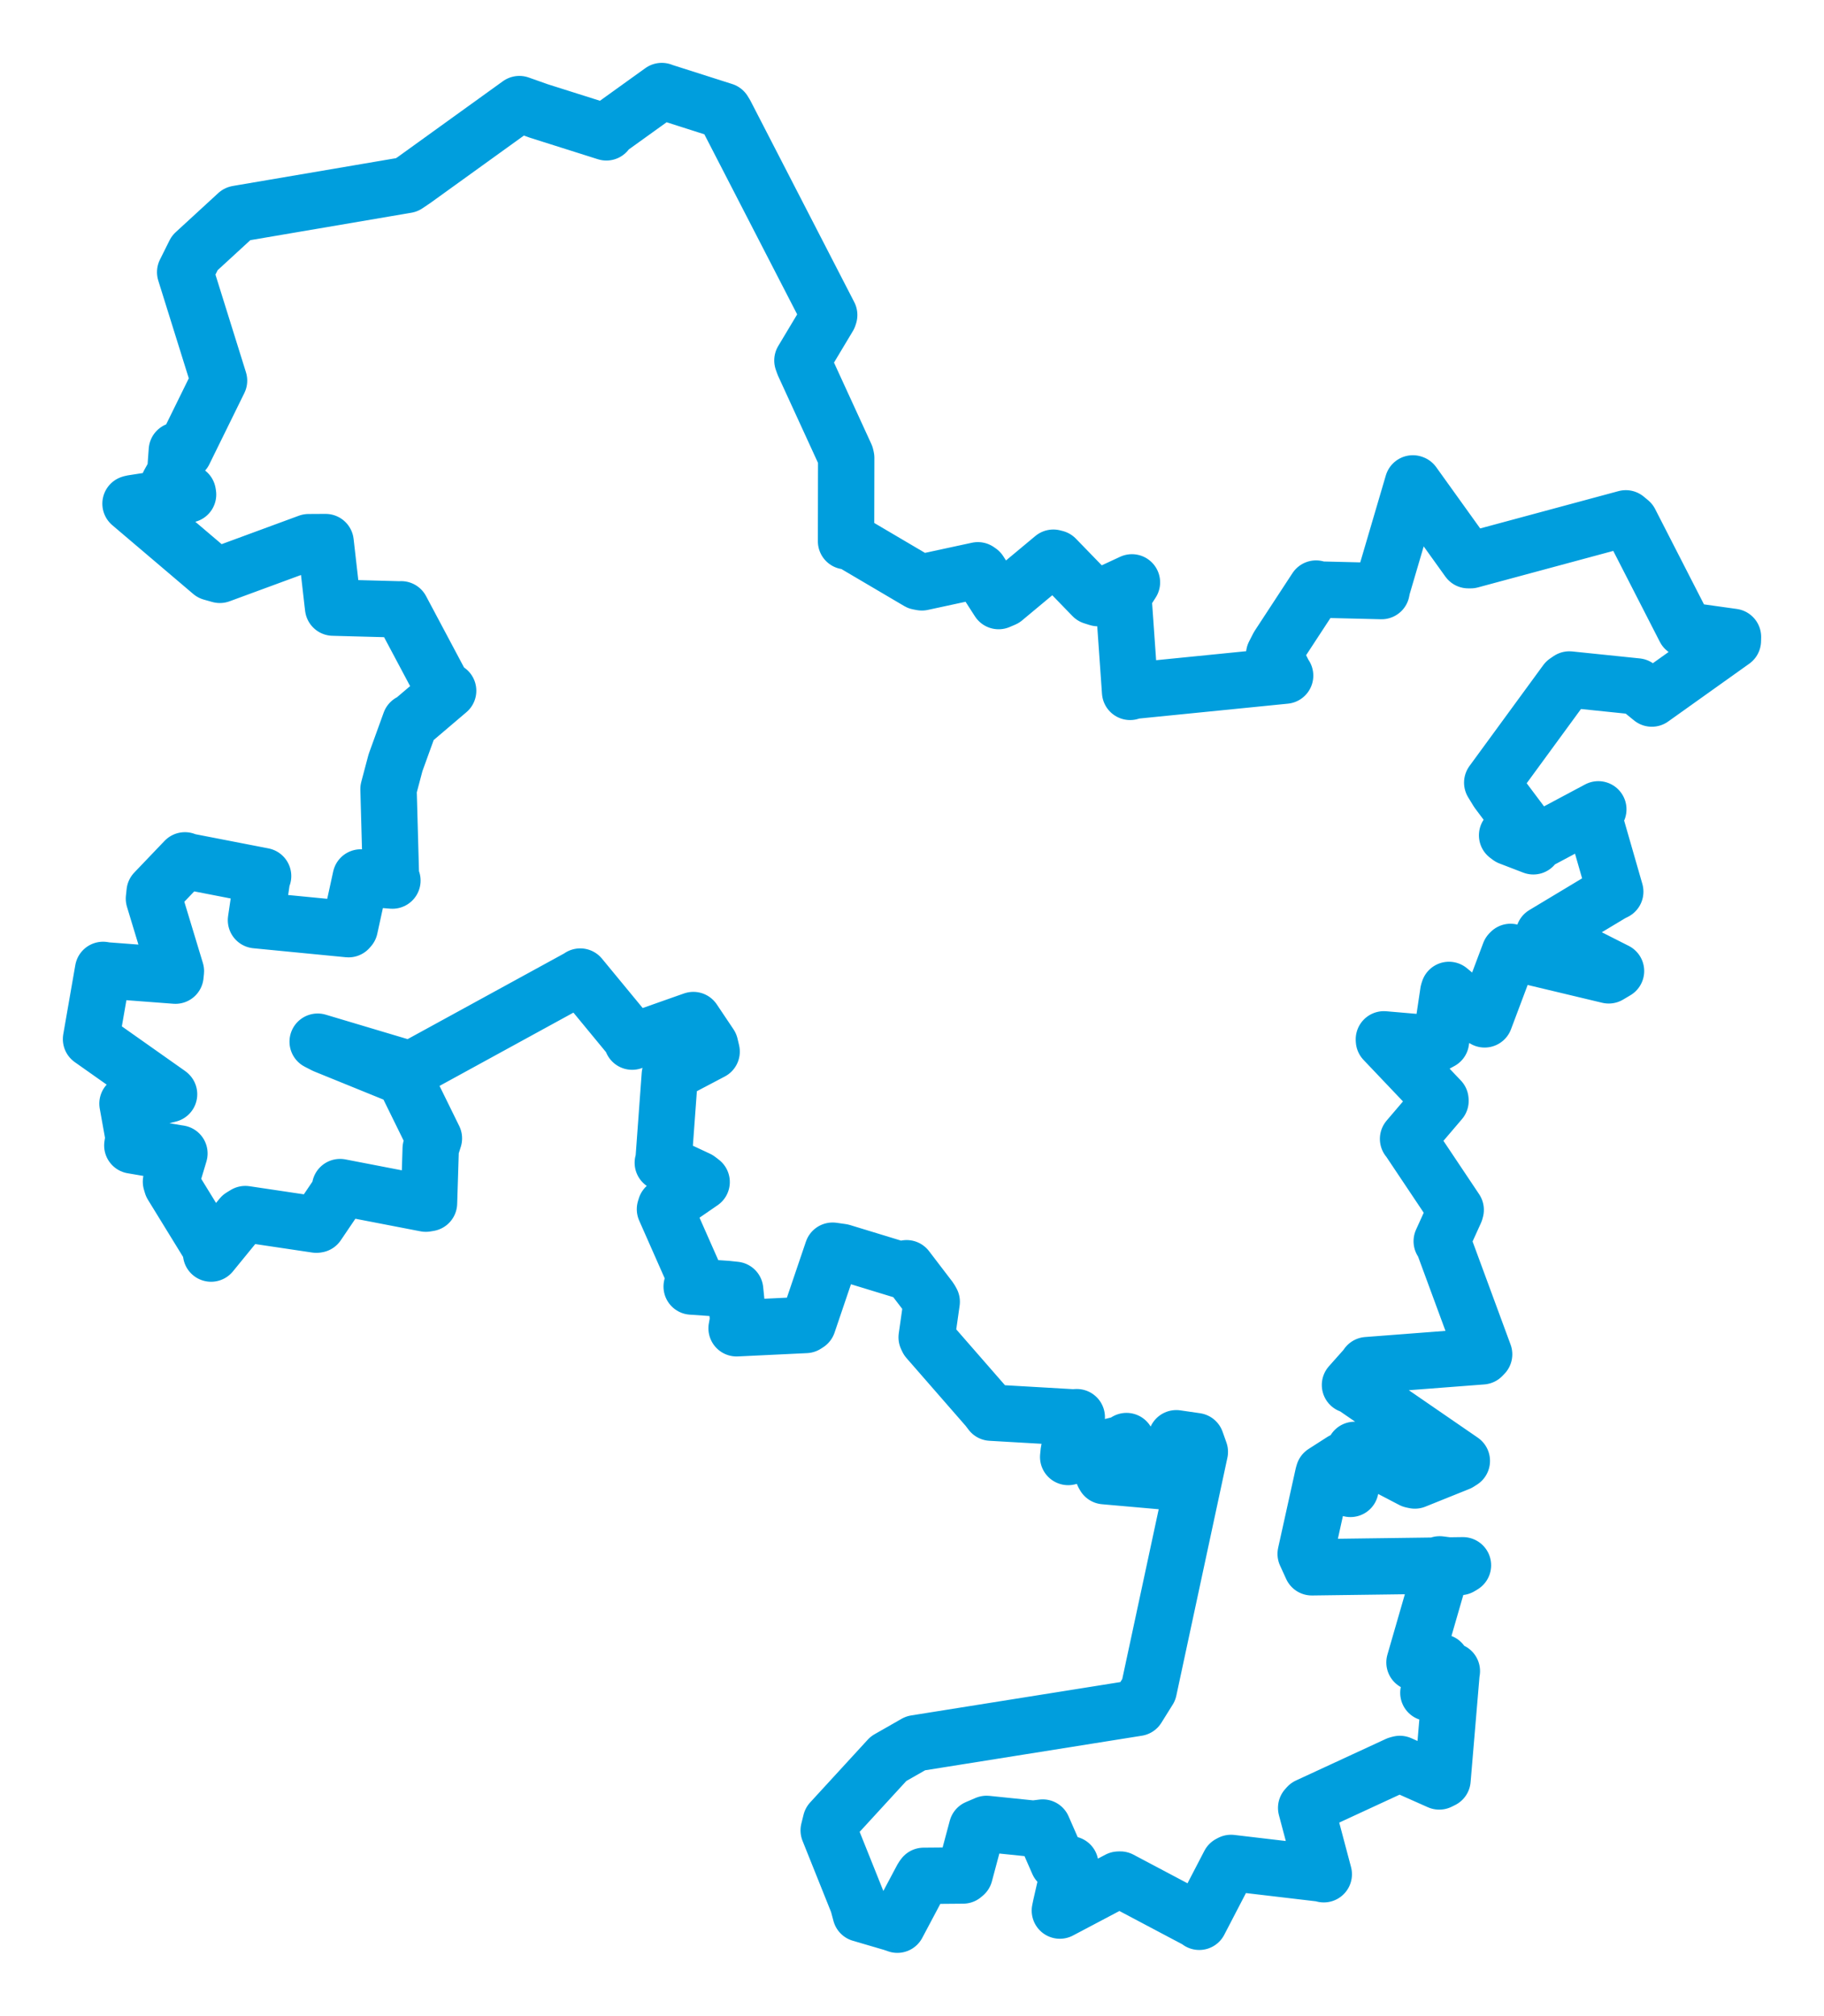 <svg viewBox="0 0 161.369 178.32" width="161.369" height="178.32" xmlns="http://www.w3.org/2000/svg">
  <title>Ústí nad Labem, okres Ústí nad Labem, Ústecký kraj, Severozápad, Česko</title>
  <desc>Geojson of Ústí nad Labem, okres Ústí nad Labem, Ústecký kraj, Severozápad, Česko</desc>
  <polygon points="8.053,91.924 14.94,96.784 14.958,96.802 11.662,97.631 11.279,97.631 11.815,100.619 11.706,101.333 15.649,102.006 15.874,102.04 15.125,104.538 15.213,104.833 18.571,110.296 18.675,110.898 21.351,107.62 21.704,107.404 27.99,108.341 28.083,108.327 30.098,105.35 30.086,105.015 37.674,106.481 37.954,106.434 38.105,101.604 38.388,100.706 35.975,95.795 36.183,95.503 28.724,92.471 28.104,92.152 36.315,94.604 36.374,94.597 51.26,86.45 51.333,86.392 55.91,91.944 55.927,92.148 60.8,90.428 61.341,90.238 62.82,92.444 62.959,93.028 59.35,94.927 59.258,95.089 58.693,102.807 58.638,102.861 61.754,104.321 62.074,104.566 58.896,106.754 58.829,106.972 61.432,112.864 61.192,113.814 64.305,114.027 65.037,114.105 65.305,116.747 65.166,117.507 71.284,117.213 71.471,117.092 73.66,110.642 74.473,110.757 79.819,112.389 80.21,112.194 82.287,114.913 82.429,115.161 81.982,118.306 82.075,118.501 87.369,124.569 87.673,124.97 94.953,125.391 95.262,125.369 94.554,128.383 94.502,128.893 99.417,127.691 99.661,127.483 97.621,130.434 97.708,130.588 103.348,131.086 103.824,131.087 104.065,127.239 104.065,127.235 105.811,127.488 106.149,128.439 101.632,149.483 100.63,151.088 81.002,154.218 78.608,155.584 73.509,161.14 73.315,161.924 75.894,168.359 76.145,169.294 78.975,170.124 79.388,170.268 81.591,166.121 81.719,165.946 85.199,165.916 85.344,165.793 86.435,161.712 87.282,161.35 91.424,161.777 92.251,161.674 93.612,164.781 94.689,164.927 93.854,168.595 93.766,169.019 98.955,166.28 99.109,166.275 106.061,169.956 106.097,170.012 108.764,164.88 108.909,164.804 116.98,165.755 117.115,165.805 115.556,159.935 115.698,159.776 123.652,156.097 123.845,156.047 127.329,157.596 127.619,157.453 128.41,148.079 128.446,147.835 126.504,149.675 126.368,149.756 127.35,147.298 127.523,147.057 125.439,147.212 125.14,147.068 127.398,139.252 127.366,138.391 129.176,138.625 129.428,138.473 116.056,138.651 115.513,137.463 117.064,130.452 117.115,130.282 118.77,129.221 119.066,129.184 118.721,131.295 119.474,131.715 119.804,128.674 119.845,128.263 124.934,130.921 125.174,130.972 129.052,129.412 129.328,129.237 119.722,122.629 119.433,122.522 120.848,120.932 120.954,120.767 131.127,119.988 131.301,119.808 127.68,109.985 127.549,109.807 128.746,107.171 128.785,107.03 124.609,100.784 124.571,100.752 127.442,97.387 127.435,97.305 122.438,92.047 122.432,91.945 127.064,92.343 127.482,92.115 128.132,87.75 128.189,87.573 131.286,90.138 131.344,90.179 133.557,84.293 133.639,84.21 142.323,86.285 142.969,85.902 136.917,82.839 136.583,82.646 142.558,79.055 142.901,78.882 141.035,72.391 141.403,71.598 135.795,74.588 135.654,74.869 133.553,74.061 133.333,73.896 134.479,72.829 134.575,72.79 132.496,70.019 132.017,69.236 138.543,60.313 138.84,60.11 144.823,60.728 146.136,61.798 153.308,56.686 153.316,56.342 149.22,55.769 149.065,55.644 144.211,46.168 143.835,45.855 130.107,49.558 129.898,49.557 125.035,42.779 124.995,42.764 122.278,52.001 122.225,52.29 116.532,52.152 116.43,52.068 113.093,57.166 112.725,57.884 113.623,59.68 113.695,59.769 100.243,61.115 99.98,61.207 99.382,52.705 100.143,51.519 97.146,52.914 96.669,52.764 93.395,49.389 93.189,49.336 88.827,52.971 88.348,53.175 86.663,50.555 86.512,50.45 81.56,51.519 81.258,51.464 74.942,47.743 74.849,47.881 74.863,40.503 74.82,40.314 71.111,32.23 70.989,31.889 73.315,28.008 73.359,27.868 64.186,10.072 64.025,9.81 58.687,8.107 58.548,8.053 53.739,11.509 53.646,11.709 47.682,9.822 45.948,9.209 36.632,15.923 35.979,16.361 21.17,18.883 20.998,18.915 17.229,22.378 16.382,24.078 19.379,33.674 16.281,39.977 15.646,39.849 15.505,41.778 14.944,42.786 16.613,43.592 16.639,43.749 11.676,44.52 11.547,44.558 18.707,50.644 19.45,50.854 27.298,47.964 28.806,47.955 29.424,53.373 29.47,53.753 35.447,53.913 35.491,53.902 39.236,60.941 39.647,61.107 36.378,63.887 36.29,63.884 34.991,67.471 34.372,69.805 34.594,77.822 34.717,77.9 32.693,77.735 31.914,77.624 30.942,82.075 30.833,82.201 24.153,81.551 22.646,81.404 23.18,77.773 23.277,77.501 16.426,76.17 16.36,76.111 13.681,78.914 13.619,79.499 15.562,85.91 15.522,86.311 9.351,85.843 9.119,85.802 8.053,91.924" stroke="#009edd" stroke-width="4.986px" fill="none" stroke-linejoin="round" vector-effect="non-scaling-stroke"></polygon>
</svg>